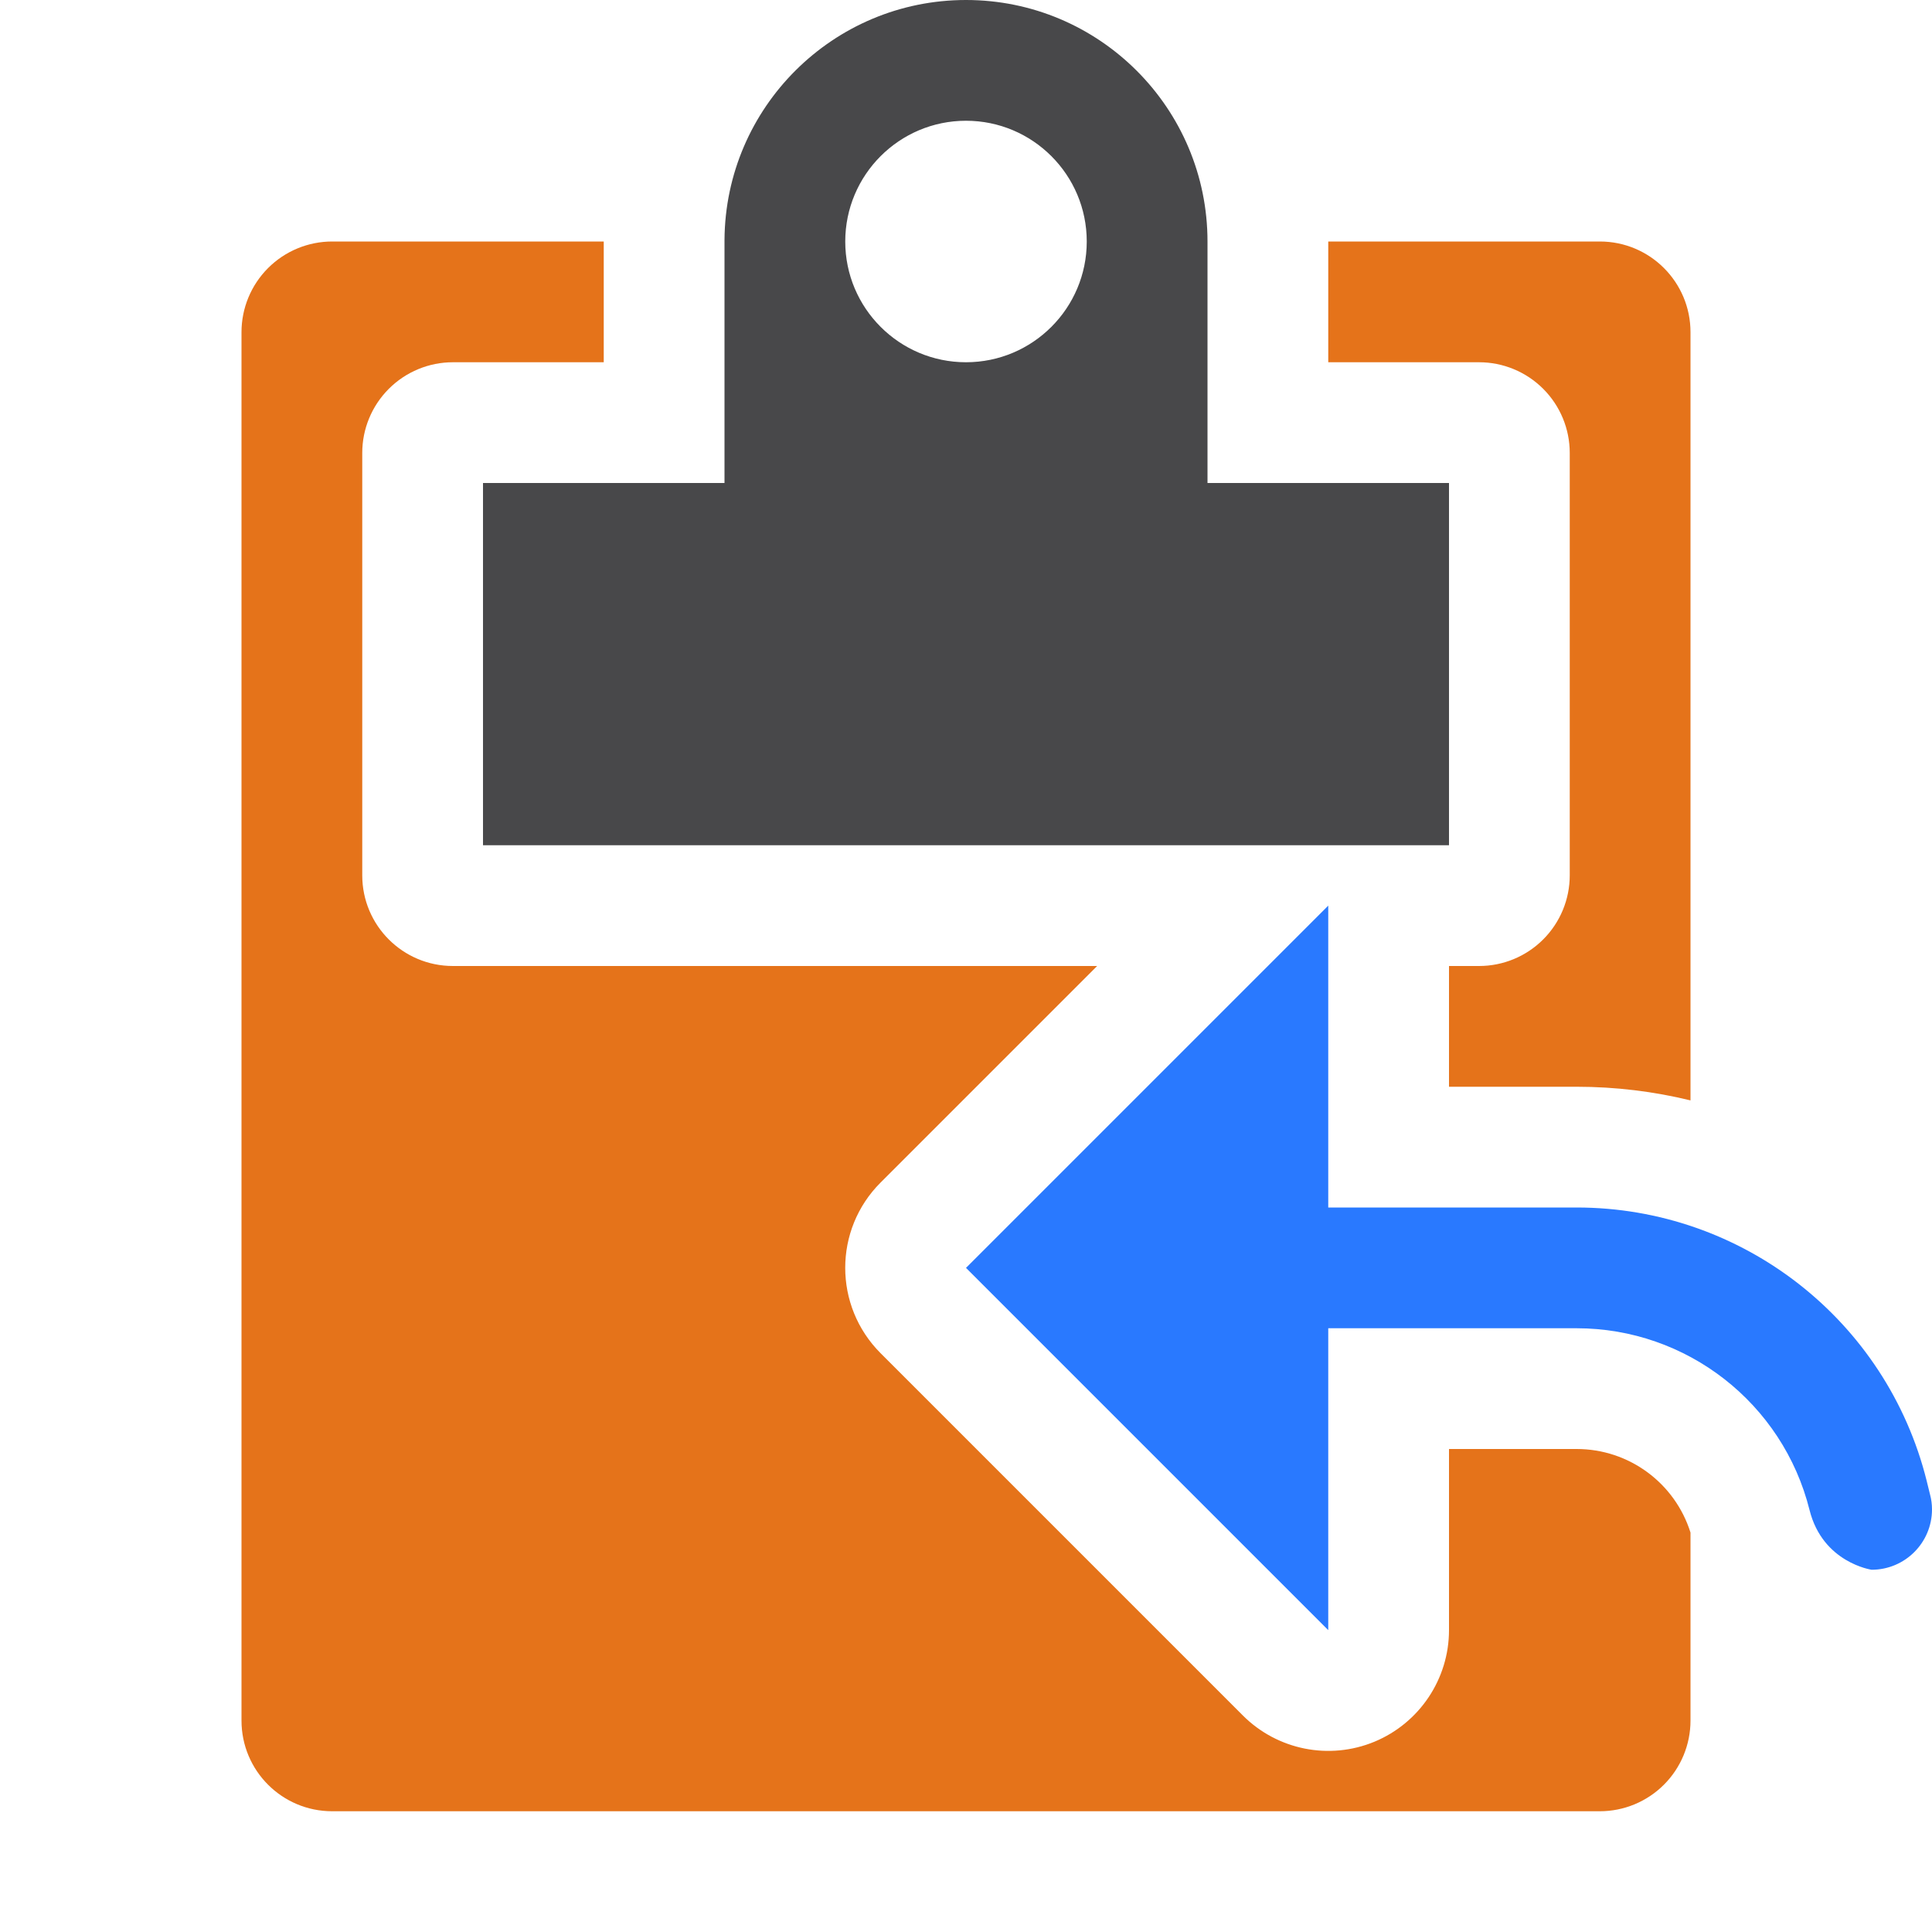 <?xml version="1.0" encoding="UTF-8" standalone="no"?>
<!DOCTYPE svg PUBLIC "-//W3C//DTD SVG 1.1//EN" "http://www.w3.org/Graphics/SVG/1.1/DTD/svg11.dtd">
<svg width="100%" height="100%" viewBox="0 0 16 16" version="1.1" xmlns="http://www.w3.org/2000/svg" xmlns:xlink="http://www.w3.org/1999/xlink" xml:space="preserve" xmlns:serif="http://www.serif.com/" style="fill-rule:evenodd;clip-rule:evenodd;stroke-linejoin:round;stroke-miterlimit:2;">
    <g id="light">
        <g id="green">
            <path d="M11,10l2.057,-0c1.371,-0 2.567,0.933 2.899,2.264l0.028,0.114c0.01,0.036 0.016,0.079 0.016,0.122c0,0.276 -0.224,0.5 -0.5,0.5c0,-0 -0.405,-0.058 -0.514,-0.494l0,0c-0.221,-0.885 -1.017,-1.506 -1.929,-1.506l-2.057,-0l0,2.5l-3,-3l3,-3l-0,2.5Z" style="fill:rgb(41,121,255);"/>
        </g>
        <g id="red">
        </g>
        <g id="gray">
        </g>
        <g id="yellow">
            <path d="M14,12.692c-0.129,-0.41 -0.509,-0.692 -0.943,-0.692l-1.057,-0l0,1.5c0,0.404 -0.244,0.769 -0.617,0.924c-0.374,0.155 -0.804,0.069 -1.09,-0.217l-3,-3c-0.391,-0.391 -0.391,-1.024 -0,-1.414l1.793,-1.793c-0,0 -3.707,0 -5.335,0c-0.415,-0 -0.751,-0.336 -0.751,-0.751c0,-0.944 0,-2.554 0,-3.498c0,-0.199 0.079,-0.39 0.22,-0.531c0.141,-0.141 0.332,-0.22 0.531,-0.22c0.568,0 1.249,-0 1.249,-0l0,-1l-2.249,-0c-0.199,-0 -0.39,0.079 -0.531,0.22c-0.141,0.141 -0.22,0.332 -0.22,0.531c0,2.295 0,9.203 0,11.498c-0,0.415 0.336,0.751 0.751,0.751c2.155,0 8.343,0 10.498,0c0.199,-0 0.39,-0.079 0.531,-0.22c0.141,-0.141 0.22,-0.332 0.22,-0.531c0,-0.674 0,-1.557 0,-1.557Zm0,-3.579l-0,-6.362c-0,-0.415 -0.336,-0.751 -0.751,-0.751c-0.888,0 -2.249,0 -2.249,0l0,1c0,0 0.681,0 1.249,0c0.199,-0 0.39,0.079 0.531,0.22c0.141,0.141 0.22,0.332 0.22,0.531c0,0.944 -0,2.554 -0,3.498c-0,0.199 -0.079,0.39 -0.22,0.531c-0.141,0.141 -0.332,0.22 -0.531,0.22c-0.143,0 -0.249,0 -0.249,0l-0,1l1.057,-0c0.323,-0 0.639,0.039 0.943,0.113Z" style="fill:rgb(229,115,26);"/>
        </g>
        <g id="icon">
            <path d="M6,1.987c0.007,-1.098 0.9,-1.987 2,-1.987c1.104,0 2,0.896 2,2l0,2l2,0l0,3l-8,0l0,-3l2,0l0,-2.013Zm2,-0.987c0.552,0 1,0.448 1,1c0,0.552 -0.448,1 -1,1c-0.552,0 -1,-0.448 -1,-1c0,-0.552 0.448,-1 1,-1Z" style="fill:rgb(72,72,74);"/>
        </g>
    </g>
    <g id="menu">
    </g>
</svg>

